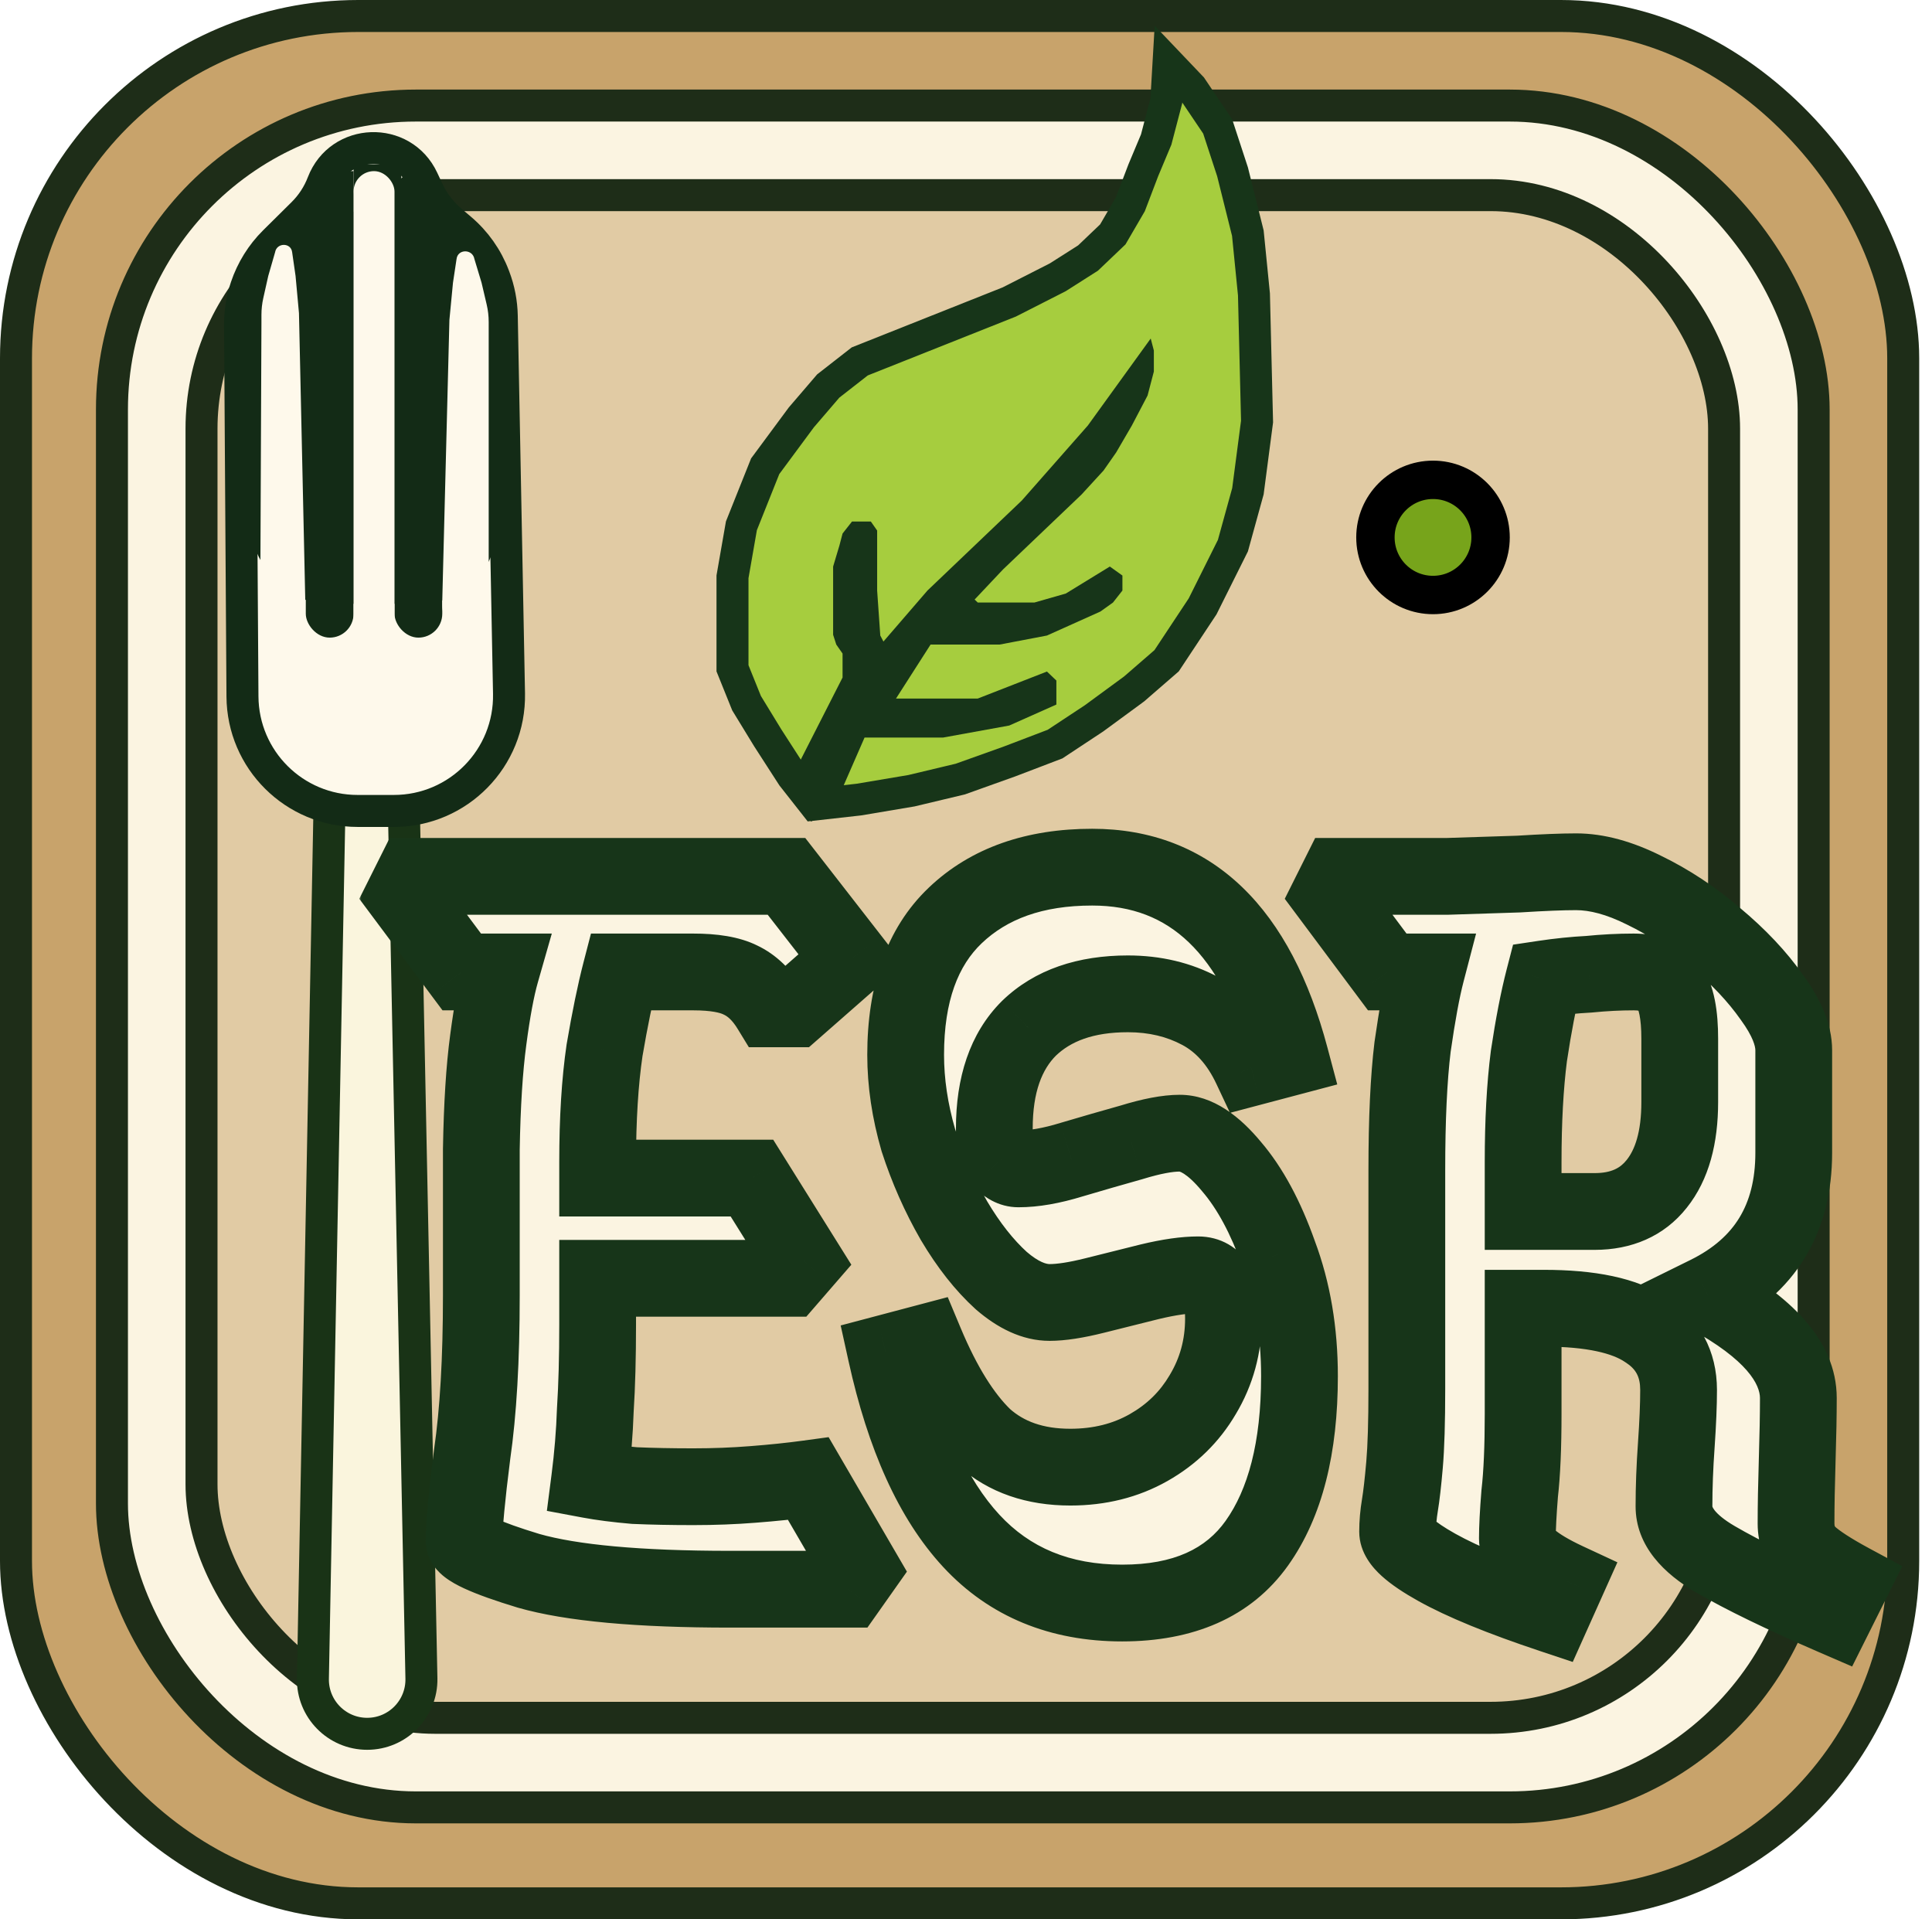 <svg width="302" height="300" viewBox="0 0 302 300" fill="none" xmlns="http://www.w3.org/2000/svg">
<rect x="2.5" y="2.5" width="295" height="295" rx="53.5" fill="#C8A36B" stroke="#1E2D18" stroke-width="5"/>
<rect x="17.5" y="16.5" width="266" height="266" rx="47.5" fill="#FBF4E1" stroke="#1E2D18" stroke-width="5"/>
<rect x="31.5" y="30.5" width="238" height="238" rx="36.5" fill="#C8A36B" fill-opacity="0.51" stroke="#1E2D18" stroke-width="5"/>
<path d="M157.652 47.244L157.76 47.201L157.863 47.149L165.235 43.398L165.342 43.343L165.443 43.279L169.867 40.465L170.074 40.334L170.251 40.165L173.692 36.882L173.948 36.638L174.126 36.331L176.584 32.111L176.687 31.934L176.76 31.744L178.711 26.624L180.661 21.972L180.73 21.81L180.774 21.639L182.249 16.012L182.312 15.772L182.326 15.524L182.653 9.913L186.231 13.668L190.343 19.77L192.664 26.857L195.056 36.44L196.011 46.014L196.496 65.89L195.069 76.78L192.722 85.287L187.984 94.781L182.358 103.279L177.286 107.677L171.028 112.27L164.919 116.305L157.828 119.011L150.117 121.769L142.468 123.594L134.263 124.975L127.359 125.75L123.868 121.309L120.015 115.337L116.699 109.912L114.5 104.459V90.155L115.893 82.183L119.609 72.877L125.261 65.237L129.464 60.337L134.392 56.49L157.652 47.244Z" fill="#A6CD3E" stroke="#173519" stroke-width="5"/>
<path d="M170.043 66.512L179.873 52.913L180.365 54.789V58.071L179.382 61.823L176.924 66.512L174.466 70.732L172.5 73.546L169.06 77.297L156.772 89.02L152.348 93.71L152.839 94.179H161.687L166.602 92.772L173.483 88.552L175.45 89.958V92.303L173.975 94.179L172.009 95.585L163.653 99.337L156.28 100.744H145.466L140.06 109.184H152.839L163.653 104.964L165.127 106.371V108.715V110.122L157.755 113.405L147.433 115.28H135.144L130.229 126.535L126.789 128.41L123.348 122.314L131.704 105.902V102.15L130.721 100.744L130.229 99.219V88.552L131.212 85.269L131.704 83.393L133.178 81.518H134.653H136.127L137.111 82.924V92.303L137.602 99.337L138.094 100.275L144.975 92.303L150.873 86.676L159.721 78.235L170.043 66.512Z" fill="#173519"/>
<circle cx="224" cy="84" r="9" fill="#77A41B" stroke="black" stroke-width="6"/>
<path d="M63.064 123.124L65.874 262.346C65.97 267.097 62.145 271 57.394 271C52.645 271 48.822 267.103 48.912 262.356L51.561 123.13C51.62 119.997 54.178 117.487 57.312 117.487C60.444 117.487 63.001 119.993 63.064 123.124Z" fill="#FAF5DD" stroke="#193316" stroke-width="5"/>
<path d="M78.435 49.365L79.567 108.409C79.76 118.483 71.646 126.753 61.57 126.753H55.9C46.005 126.753 37.965 118.766 37.901 108.871L37.522 50.764C37.509 48.777 37.836 46.767 38.472 44.876C39.368 42.211 40.889 39.756 42.878 37.785L47.346 33.36C48.705 32.013 49.763 30.392 50.448 28.605C53.135 21.601 62.916 21.26 66.084 28.06L66.847 29.698C67.715 31.562 68.976 33.216 70.544 34.547L72.017 35.799C74.339 37.77 76.123 40.298 77.201 43.147L77.273 43.337C78.002 45.265 78.396 47.304 78.435 49.365Z" fill="#FEF9EB" stroke="#132B16" stroke-width="5"/>
<rect x="47.8" y="26.748" width="7.467" height="72.916" rx="3.733" fill="#132B16"/>
<rect x="39.267" y="33.089" width="38.4" height="61.292" rx="12" fill="#132B16"/>
<rect x="48.867" y="26.748" width="6.4" height="20.078" fill="#132B16"/>
<rect x="55.267" y="25.692" width="7.467" height="20.078" fill="#132B16"/>
<rect x="61.667" y="26.748" width="7.467" height="72.916" rx="3.733" fill="#132B16"/>
<rect x="55.267" y="26.748" width="6.4" height="83.483" rx="3.2" fill="#FEF9EB"/>
<path d="M40.867 50.525V49.213C40.867 48.329 40.964 47.449 41.158 46.587L41.933 43.128L43 39.429V39.429C43.258 37.897 45.493 37.885 45.667 39.429V39.429L46.2 43.128L46.733 48.94L47.721 93.953C47.764 95.927 46.176 97.551 44.202 97.551V97.551C42.252 97.551 40.673 95.966 40.681 94.016L40.867 50.525Z" fill="#FEF9EB"/>
<path d="M76.39 51.582V50.33C76.39 49.407 76.284 48.486 76.073 47.587L75.274 44.185L74.157 40.486V40.486C73.877 38.893 71.555 38.88 71.366 40.486V40.486L70.808 44.185L70.25 49.997L69.133 93.852V94.705C69.133 96.607 70.602 98.186 72.498 98.324V98.324C74.601 98.477 76.39 96.813 76.39 94.705L76.39 51.582Z" fill="#FEF9EB"/>
<g filter="url(#filter0_d_0_1)">
<mask id="path-17-outside-1_0_1" maskUnits="userSpaceOnUse" x="56" y="125" width="242" height="132" fill="black">
<rect fill="white" x="56" y="125" width="242" height="132"/>
<path d="M114.12 244.4C99.84 244.4 89.34 243.44 82.62 241.52C75.9 239.48 72.54 237.92 72.54 236.84C72.54 234.44 72.96 229.94 73.8 223.34C74.76 216.74 75.24 208.46 75.24 198.5V175.64C75.36 168.68 75.72 162.98 76.32 158.54C76.92 153.98 77.58 150.44 78.3 147.92H72.18L63.18 135.86L64.62 132.98H122.94L133.02 145.94L124.2 153.68H120.42C119.1 151.52 117.54 150.02 115.74 149.18C114.06 148.34 111.6 147.92 108.36 147.92H97.02C96.18 151.16 95.34 155.24 94.5 160.16C93.78 165.08 93.42 170.9 93.42 177.62V180.14H117.54L125.64 193.1L123.3 195.8H93.42V203C93.42 208.16 93.3 212.6 93.06 216.32C92.94 219.92 92.64 223.58 92.16 227.3C94.08 227.66 96.42 227.96 99.18 228.2C101.94 228.32 105 228.38 108.36 228.38C111.6 228.38 114.72 228.26 117.72 228.02C120.84 227.78 123.72 227.48 126.36 227.12L134.64 241.34L132.48 244.4H114.12ZM175.407 246.56C165.687 246.56 157.827 243.32 151.827 236.84C145.827 230.36 141.387 220.58 138.507 207.5L144.627 205.88C147.387 212.48 150.447 217.4 153.807 220.64C157.287 223.76 161.787 225.32 167.307 225.32C171.867 225.32 175.947 224.3 179.547 222.26C183.147 220.22 185.967 217.46 188.007 213.98C190.167 210.38 191.247 206.42 191.247 202.1C191.247 197.54 189.927 195.26 187.287 195.26C185.247 195.26 182.727 195.62 179.727 196.34C176.847 197.06 173.967 197.78 171.087 198.5C168.207 199.22 165.867 199.58 164.067 199.58C161.667 199.58 159.147 198.44 156.507 196.16C153.867 193.76 151.407 190.64 149.127 186.8C146.847 182.84 144.987 178.64 143.547 174.2C142.227 169.64 141.567 165.2 141.567 160.88C141.567 151.28 144.147 144.02 149.307 139.1C154.587 134.06 161.727 131.54 170.727 131.54C186.087 131.54 196.407 141.44 201.687 161.24L195.567 162.86C193.647 158.78 191.007 155.84 187.647 154.04C184.287 152.24 180.507 151.34 176.307 151.34C169.707 151.34 164.547 153.14 160.827 156.74C157.227 160.34 155.427 165.56 155.427 172.4C155.427 174.68 155.787 176.3 156.507 177.26C157.347 178.22 158.247 178.7 159.207 178.7C161.607 178.7 164.367 178.22 167.487 177.26C170.727 176.3 173.847 175.4 176.847 174.56C179.967 173.6 182.487 173.12 184.407 173.12C186.927 173.12 189.627 174.86 192.507 178.34C195.387 181.7 197.847 186.26 199.887 192.02C202.047 197.78 203.127 204.14 203.127 211.1C203.127 222.26 200.907 230.96 196.467 237.2C192.027 243.44 185.007 246.56 175.407 246.56ZM242.588 248.36C234.668 245.72 228.668 243.26 224.588 240.98C220.508 238.7 218.468 236.84 218.468 235.4C218.468 234.08 218.588 232.7 218.828 231.26C219.068 229.82 219.308 227.72 219.548 224.96C219.788 222.2 219.908 218.24 219.908 213.08V178.88C219.908 170.96 220.208 164.54 220.808 159.62C221.528 154.58 222.248 150.68 222.968 147.92H216.848L207.848 135.86L209.288 132.98H226.208C229.928 132.86 233.648 132.74 237.368 132.62C241.208 132.38 244.208 132.26 246.368 132.26C249.608 132.26 253.148 133.22 256.988 135.14C260.948 137.06 264.668 139.52 268.148 142.52C271.748 145.52 274.688 148.64 276.968 151.88C279.248 155 280.388 157.76 280.388 160.16V176.18C280.388 186.5 275.888 193.88 266.888 198.32C276.368 203.48 281.108 208.88 281.108 214.52C281.108 217.16 281.048 220.4 280.928 224.24C280.808 228.08 280.748 231.38 280.748 234.14C280.748 236.06 281.408 237.68 282.728 239C284.048 240.2 286.268 241.64 289.388 243.32L286.688 248.72C278.648 245.24 272.468 242.24 268.148 239.72C263.828 237.2 261.668 234.44 261.668 231.44C261.668 228.44 261.788 225.26 262.028 221.9C262.268 218.42 262.388 215.54 262.388 213.26C262.388 209.18 260.708 206.06 257.348 203.9C253.988 201.62 248.648 200.48 241.328 200.48H238.088V217.04C238.088 222.2 237.908 226.34 237.548 229.46C237.308 232.46 237.188 234.8 237.188 236.48C237.188 238.52 239.768 240.74 244.928 243.14L242.588 248.36ZM255.368 147.92C253.088 147.92 250.748 148.04 248.348 148.28C246.068 148.4 243.728 148.64 241.328 149C240.488 152.24 239.708 156.26 238.988 161.06C238.388 165.74 238.088 171.26 238.088 177.62V185.36H249.248C253.448 185.36 256.688 183.92 258.968 181.04C261.368 178.04 262.568 173.78 262.568 168.26V158.36C262.568 154.52 262.028 151.82 260.948 150.26C259.868 148.7 258.008 147.92 255.368 147.92Z"/>
</mask>
<path d="M114.12 244.4C99.84 244.4 89.34 243.44 82.62 241.52C75.9 239.48 72.54 237.92 72.54 236.84C72.54 234.44 72.96 229.94 73.8 223.34C74.76 216.74 75.24 208.46 75.24 198.5V175.64C75.36 168.68 75.72 162.98 76.32 158.54C76.92 153.98 77.58 150.44 78.3 147.92H72.18L63.18 135.86L64.62 132.98H122.94L133.02 145.94L124.2 153.68H120.42C119.1 151.52 117.54 150.02 115.74 149.18C114.06 148.34 111.6 147.92 108.36 147.92H97.02C96.18 151.16 95.34 155.24 94.5 160.16C93.78 165.08 93.42 170.9 93.42 177.62V180.14H117.54L125.64 193.1L123.3 195.8H93.42V203C93.42 208.16 93.3 212.6 93.06 216.32C92.94 219.92 92.64 223.58 92.16 227.3C94.08 227.66 96.42 227.96 99.18 228.2C101.94 228.32 105 228.38 108.36 228.38C111.6 228.38 114.72 228.26 117.72 228.02C120.84 227.78 123.72 227.48 126.36 227.12L134.64 241.34L132.48 244.4H114.12ZM175.407 246.56C165.687 246.56 157.827 243.32 151.827 236.84C145.827 230.36 141.387 220.58 138.507 207.5L144.627 205.88C147.387 212.48 150.447 217.4 153.807 220.64C157.287 223.76 161.787 225.32 167.307 225.32C171.867 225.32 175.947 224.3 179.547 222.26C183.147 220.22 185.967 217.46 188.007 213.98C190.167 210.38 191.247 206.42 191.247 202.1C191.247 197.54 189.927 195.26 187.287 195.26C185.247 195.26 182.727 195.62 179.727 196.34C176.847 197.06 173.967 197.78 171.087 198.5C168.207 199.22 165.867 199.58 164.067 199.58C161.667 199.58 159.147 198.44 156.507 196.16C153.867 193.76 151.407 190.64 149.127 186.8C146.847 182.84 144.987 178.64 143.547 174.2C142.227 169.64 141.567 165.2 141.567 160.88C141.567 151.28 144.147 144.02 149.307 139.1C154.587 134.06 161.727 131.54 170.727 131.54C186.087 131.54 196.407 141.44 201.687 161.24L195.567 162.86C193.647 158.78 191.007 155.84 187.647 154.04C184.287 152.24 180.507 151.34 176.307 151.34C169.707 151.34 164.547 153.14 160.827 156.74C157.227 160.34 155.427 165.56 155.427 172.4C155.427 174.68 155.787 176.3 156.507 177.26C157.347 178.22 158.247 178.7 159.207 178.7C161.607 178.7 164.367 178.22 167.487 177.26C170.727 176.3 173.847 175.4 176.847 174.56C179.967 173.6 182.487 173.12 184.407 173.12C186.927 173.12 189.627 174.86 192.507 178.34C195.387 181.7 197.847 186.26 199.887 192.02C202.047 197.78 203.127 204.14 203.127 211.1C203.127 222.26 200.907 230.96 196.467 237.2C192.027 243.44 185.007 246.56 175.407 246.56ZM242.588 248.36C234.668 245.72 228.668 243.26 224.588 240.98C220.508 238.7 218.468 236.84 218.468 235.4C218.468 234.08 218.588 232.7 218.828 231.26C219.068 229.82 219.308 227.72 219.548 224.96C219.788 222.2 219.908 218.24 219.908 213.08V178.88C219.908 170.96 220.208 164.54 220.808 159.62C221.528 154.58 222.248 150.68 222.968 147.92H216.848L207.848 135.86L209.288 132.98H226.208C229.928 132.86 233.648 132.74 237.368 132.62C241.208 132.38 244.208 132.26 246.368 132.26C249.608 132.26 253.148 133.22 256.988 135.14C260.948 137.06 264.668 139.52 268.148 142.52C271.748 145.52 274.688 148.64 276.968 151.88C279.248 155 280.388 157.76 280.388 160.16V176.18C280.388 186.5 275.888 193.88 266.888 198.32C276.368 203.48 281.108 208.88 281.108 214.52C281.108 217.16 281.048 220.4 280.928 224.24C280.808 228.08 280.748 231.38 280.748 234.14C280.748 236.06 281.408 237.68 282.728 239C284.048 240.2 286.268 241.64 289.388 243.32L286.688 248.72C278.648 245.24 272.468 242.24 268.148 239.72C263.828 237.2 261.668 234.44 261.668 231.44C261.668 228.44 261.788 225.26 262.028 221.9C262.268 218.42 262.388 215.54 262.388 213.26C262.388 209.18 260.708 206.06 257.348 203.9C253.988 201.62 248.648 200.48 241.328 200.48H238.088V217.04C238.088 222.2 237.908 226.34 237.548 229.46C237.308 232.46 237.188 234.8 237.188 236.48C237.188 238.52 239.768 240.74 244.928 243.14L242.588 248.36ZM255.368 147.92C253.088 147.92 250.748 148.04 248.348 148.28C246.068 148.4 243.728 148.64 241.328 149C240.488 152.24 239.708 156.26 238.988 161.06C238.388 165.74 238.088 171.26 238.088 177.62V185.36H249.248C253.448 185.36 256.688 183.92 258.968 181.04C261.368 178.04 262.568 173.78 262.568 168.26V158.36C262.568 154.52 262.028 151.82 260.948 150.26C259.868 148.7 258.008 147.92 255.368 147.92Z" fill="#FBF4E1"/>
<path d="M82.62 241.52L80.877 247.261L80.924 247.276L80.972 247.289L82.62 241.52ZM73.8 223.34L67.862 222.476L67.855 222.529L67.848 222.582L73.8 223.34ZM75.24 175.64L69.241 175.537L69.24 175.588V175.64H75.24ZM76.32 158.54L82.266 159.344L82.267 159.333L82.269 159.323L76.32 158.54ZM78.3 147.92L84.069 149.568L86.254 141.92H78.3V147.92ZM72.18 147.92L67.371 151.508L69.171 153.92H72.18V147.92ZM63.18 135.86L57.813 133.177L56.16 136.485L58.371 139.449L63.18 135.86ZM64.62 132.98V126.98H60.912L59.253 130.297L64.62 132.98ZM122.94 132.98L127.676 129.296L125.875 126.98H122.94V132.98ZM133.02 145.94L136.978 150.45L141.228 146.72L137.756 142.256L133.02 145.94ZM124.2 153.68V159.68H126.459L128.158 158.19L124.2 153.68ZM120.42 153.68L115.3 156.809L117.055 159.68H120.42V153.68ZM115.74 149.18L113.057 154.547L113.129 154.583L113.203 154.617L115.74 149.18ZM97.02 147.92V141.92H92.377L91.212 146.414L97.02 147.92ZM94.5 160.16L88.586 159.15L88.574 159.221L88.563 159.291L94.5 160.16ZM93.42 180.14H87.42V186.14H93.42V180.14ZM117.54 180.14L122.628 176.96L120.865 174.14H117.54V180.14ZM125.64 193.1L130.174 197.03L133.078 193.679L130.728 189.92L125.64 193.1ZM123.3 195.8V201.8H126.04L127.834 199.73L123.3 195.8ZM93.42 195.8V189.8H87.42V195.8H93.42ZM93.06 216.32L87.073 215.934L87.066 216.027L87.063 216.12L93.06 216.32ZM92.16 227.3L86.209 226.532L85.484 232.153L91.054 233.197L92.16 227.3ZM99.18 228.2L98.66 234.177L98.79 234.189L98.919 234.194L99.18 228.2ZM117.72 228.02L117.26 222.038L117.251 222.038L117.242 222.039L117.72 228.02ZM126.36 227.12L131.545 224.101L129.526 220.633L125.549 221.175L126.36 227.12ZM134.64 241.34L139.542 244.8L141.764 241.651L139.825 238.321L134.64 241.34ZM132.48 244.4V250.4H135.589L137.382 247.86L132.48 244.4ZM114.12 238.4C99.944 238.4 90.144 237.43 84.268 235.751L80.972 247.289C88.536 249.45 99.736 250.4 114.12 250.4V238.4ZM84.363 235.779C81.079 234.782 78.879 233.978 77.587 233.378C76.909 233.063 76.762 232.932 76.877 233.022C76.938 233.07 77.264 233.328 77.613 233.827C77.968 234.333 78.54 235.375 78.54 236.84H66.54C66.54 240.125 68.878 241.998 69.463 242.458C70.418 243.208 71.531 243.797 72.533 244.262C74.601 245.222 77.441 246.218 80.877 247.261L84.363 235.779ZM78.54 236.84C78.54 234.876 78.907 230.739 79.752 224.098L67.848 222.582C67.013 229.141 66.54 234.004 66.54 236.84H78.54ZM79.737 224.204C80.754 217.215 81.24 208.623 81.24 198.5H69.24C69.24 208.297 68.766 216.265 67.862 222.476L79.737 224.204ZM81.24 198.5V175.64H69.24V198.5H81.24ZM81.239 175.743C81.357 168.905 81.71 163.461 82.266 159.344L70.374 157.736C69.731 162.499 69.363 168.455 69.241 175.537L81.239 175.743ZM82.269 159.323C82.854 154.872 83.469 151.67 84.069 149.568L72.531 146.272C71.691 149.21 70.986 153.088 70.371 157.757L82.269 159.323ZM78.3 141.92H72.18V153.92H78.3V141.92ZM76.989 144.331L67.989 132.271L58.371 139.449L67.371 151.508L76.989 144.331ZM68.547 138.543L69.987 135.663L59.253 130.297L57.813 133.177L68.547 138.543ZM64.62 138.98H122.94V126.98H64.62V138.98ZM118.204 136.664L128.284 149.624L137.756 142.256L127.676 129.296L118.204 136.664ZM129.062 141.43L120.242 149.17L128.158 158.19L136.978 150.45L129.062 141.43ZM124.2 147.68H120.42V159.68H124.2V147.68ZM125.54 150.551C123.772 147.659 121.405 145.202 118.277 143.743L113.203 154.617C113.675 154.838 114.428 155.381 115.3 156.809L125.54 150.551ZM118.423 143.813C115.511 142.357 111.948 141.92 108.36 141.92V153.92C111.252 153.92 112.609 154.323 113.057 154.547L118.423 143.813ZM108.36 141.92H97.02V153.92H108.36V141.92ZM91.212 146.414C90.314 149.876 89.442 154.136 88.586 159.15L100.414 161.17C101.238 156.344 102.046 152.444 102.828 149.426L91.212 146.414ZM88.563 159.291C87.789 164.579 87.42 170.703 87.42 177.62H99.42C99.42 171.097 99.771 165.581 100.437 161.029L88.563 159.291ZM87.42 177.62V180.14H99.42V177.62H87.42ZM93.42 186.14H117.54V174.14H93.42V186.14ZM112.452 183.32L120.552 196.28L130.728 189.92L122.628 176.96L112.452 183.32ZM121.106 189.17L118.766 191.87L127.834 199.73L130.174 197.03L121.106 189.17ZM123.3 189.8H93.42V201.8H123.3V189.8ZM87.42 195.8V203H99.42V195.8H87.42ZM87.42 203C87.42 208.076 87.302 212.38 87.073 215.934L99.048 216.706C99.298 212.82 99.42 208.244 99.42 203H87.42ZM87.063 216.12C86.95 219.523 86.666 222.993 86.209 226.532L98.111 228.068C98.614 224.167 98.93 220.317 99.057 216.52L87.063 216.12ZM91.054 233.197C93.23 233.605 95.778 233.927 98.66 234.177L99.7 222.223C97.062 221.993 94.93 221.715 93.266 221.403L91.054 233.197ZM98.919 234.194C101.782 234.319 104.931 234.38 108.36 234.38V222.38C105.069 222.38 102.098 222.321 99.441 222.206L98.919 234.194ZM108.36 234.38C111.748 234.38 115.028 234.255 118.198 234.001L117.242 222.039C114.412 222.265 111.452 222.38 108.36 222.38V234.38ZM118.18 234.002C121.398 233.755 124.396 233.443 127.171 233.065L125.549 221.175C123.044 221.517 120.282 221.805 117.26 222.038L118.18 234.002ZM121.175 230.139L129.455 244.359L139.825 238.321L131.545 224.101L121.175 230.139ZM129.738 237.88L127.578 240.94L137.382 247.86L139.542 244.8L129.738 237.88ZM132.48 238.4H114.12V250.4H132.48V238.4ZM151.827 236.84L156.23 232.764L156.23 232.764L151.827 236.84ZM138.507 207.5L136.972 201.7L131.41 203.172L132.648 208.79L138.507 207.5ZM144.627 205.88L150.163 203.565L148.146 198.742L143.092 200.08L144.627 205.88ZM153.807 220.64L149.642 224.959L149.721 225.035L149.802 225.107L153.807 220.64ZM188.007 213.98L182.862 210.893L182.846 210.919L182.831 210.946L188.007 213.98ZM179.727 196.34L178.327 190.506L178.299 190.512L178.272 190.519L179.727 196.34ZM171.087 198.5L172.542 204.321L172.542 204.321L171.087 198.5ZM156.507 196.16L152.471 200.6L152.528 200.651L152.585 200.701L156.507 196.16ZM149.127 186.8L143.927 189.794L143.948 189.829L143.968 189.863L149.127 186.8ZM143.547 174.2L137.784 175.868L137.81 175.96L137.84 176.051L143.547 174.2ZM149.307 139.1L153.448 143.442L153.45 143.44L149.307 139.1ZM201.687 161.24L203.223 167.04L209.033 165.502L207.485 159.694L201.687 161.24ZM195.567 162.86L190.138 165.415L192.268 169.94L197.103 168.66L195.567 162.86ZM160.827 156.74L156.655 152.428L156.619 152.463L156.585 152.497L160.827 156.74ZM156.507 177.26L151.707 180.86L151.843 181.041L151.992 181.211L156.507 177.26ZM167.487 177.26L165.783 171.507L165.753 171.516L165.723 171.525L167.487 177.26ZM176.847 174.56L178.465 180.338L178.539 180.317L178.612 180.295L176.847 174.56ZM192.507 178.34L187.885 182.165L187.918 182.205L187.952 182.245L192.507 178.34ZM199.887 192.02L194.231 194.023L194.25 194.075L194.269 194.127L199.887 192.02ZM196.467 237.2L191.578 233.721L196.467 237.2ZM175.407 240.56C167.171 240.56 160.973 237.886 156.23 232.764L147.425 240.916C154.681 248.754 164.203 252.56 175.407 252.56V240.56ZM156.23 232.764C151.236 227.37 147.127 218.745 144.367 206.21L132.648 208.79C135.648 222.415 140.419 233.35 147.425 240.916L156.23 232.764ZM140.043 213.3L146.163 211.68L143.092 200.08L136.972 201.7L140.043 213.3ZM139.092 208.195C142.016 215.188 145.465 220.931 149.642 224.959L157.972 216.321C155.429 213.869 152.758 209.772 150.163 203.565L139.092 208.195ZM149.802 225.107C154.577 229.388 160.592 231.32 167.307 231.32V219.32C162.982 219.32 159.998 218.132 157.812 216.173L149.802 225.107ZM167.307 231.32C172.796 231.32 177.913 230.082 182.505 227.48L176.589 217.04C173.981 218.518 170.939 219.32 167.307 219.32V231.32ZM182.505 227.48C186.999 224.933 190.595 221.43 193.183 217.014L182.831 210.946C181.339 213.49 179.295 215.507 176.589 217.04L182.505 227.48ZM193.152 217.067C195.888 212.507 197.247 207.474 197.247 202.1H185.247C185.247 205.366 184.446 208.253 182.862 210.893L193.152 217.067ZM197.247 202.1C197.247 199.438 196.896 196.463 195.45 193.964C193.714 190.966 190.743 189.26 187.287 189.26V201.26C187.062 201.26 186.575 201.203 186.026 200.887C185.476 200.571 185.18 200.176 185.065 199.976C184.971 199.814 185.032 199.848 185.108 200.244C185.183 200.631 185.247 201.232 185.247 202.1H197.247ZM187.287 189.26C184.601 189.26 181.577 189.726 178.327 190.506L181.127 202.174C183.877 201.514 185.893 201.26 187.287 201.26V189.26ZM178.272 190.519C175.392 191.239 172.512 191.959 169.632 192.679L172.542 204.321C175.422 203.601 178.302 202.881 181.182 202.161L178.272 190.519ZM169.632 192.679C166.963 193.346 165.163 193.58 164.067 193.58V205.58C166.571 205.58 169.451 205.094 172.542 204.321L169.632 192.679ZM164.067 193.58C163.639 193.58 162.463 193.376 160.429 191.619L152.585 200.701C155.831 203.504 159.696 205.58 164.067 205.58V193.58ZM160.543 191.72C158.438 189.807 156.335 187.188 154.286 183.737L143.968 189.863C146.479 194.092 149.296 197.713 152.471 200.6L160.543 191.72ZM154.327 183.806C152.26 180.216 150.568 176.4 149.255 172.349L137.84 176.051C139.406 180.88 141.434 185.464 143.927 189.794L154.327 183.806ZM149.311 172.532C148.132 168.461 147.567 164.583 147.567 160.88H135.567C135.567 165.817 136.322 170.819 137.784 175.868L149.311 172.532ZM147.567 160.88C147.567 152.331 149.843 146.879 153.448 143.442L145.167 134.758C138.451 141.161 135.567 150.229 135.567 160.88H147.567ZM153.45 143.44C157.367 139.701 162.891 137.54 170.727 137.54V125.54C160.563 125.54 151.807 128.419 145.164 134.76L153.45 143.44ZM170.727 137.54C176.985 137.54 181.879 139.501 185.834 143.295C189.93 147.224 193.417 153.512 195.89 162.786L207.485 159.694C204.678 149.168 200.365 140.606 194.141 134.635C187.776 128.529 179.829 125.54 170.727 125.54V137.54ZM200.152 155.44L194.032 157.06L197.103 168.66L203.223 167.04L200.152 155.44ZM200.996 160.305C198.631 155.279 195.174 151.266 190.481 148.751L184.814 159.329C186.84 160.414 188.664 162.281 190.138 165.415L200.996 160.305ZM190.481 148.751C186.163 146.438 181.393 145.34 176.307 145.34V157.34C179.621 157.34 182.412 158.042 184.814 159.329L190.481 148.751ZM176.307 145.34C168.597 145.34 161.778 147.47 156.655 152.428L165 161.052C167.316 158.81 170.817 157.34 176.307 157.34V145.34ZM156.585 152.497C151.515 157.566 149.427 164.532 149.427 172.4H161.427C161.427 166.588 162.939 163.114 165.07 160.983L156.585 152.497ZM149.427 172.4C149.427 174.976 149.768 178.275 151.707 180.86L161.307 173.66C161.615 174.071 161.616 174.3 161.554 174.023C161.497 173.766 161.427 173.252 161.427 172.4H149.427ZM151.992 181.211C153.575 183.021 155.995 184.7 159.207 184.7V172.7C159.774 172.7 160.273 172.852 160.636 173.046C160.964 173.221 161.08 173.374 161.023 173.309L151.992 181.211ZM159.207 184.7C162.377 184.7 165.751 184.072 169.252 182.995L165.723 171.525C162.983 172.368 160.838 172.7 159.207 172.7V184.7ZM169.192 183.013C172.405 182.061 175.496 181.169 178.465 180.338L175.229 168.782C172.198 169.631 169.049 170.539 165.783 171.507L169.192 183.013ZM178.612 180.295C181.5 179.406 183.36 179.12 184.407 179.12V167.12C181.615 167.12 178.434 167.794 175.083 168.825L178.612 180.295ZM184.407 179.12C184.236 179.12 184.427 179.053 185.072 179.468C185.742 179.9 186.691 180.723 187.885 182.165L197.13 174.515C193.961 170.686 189.72 167.12 184.407 167.12V179.12ZM187.952 182.245C190.206 184.875 192.351 188.713 194.231 194.023L205.543 190.017C203.344 183.807 200.568 178.525 197.063 174.435L187.952 182.245ZM194.269 194.127C196.146 199.131 197.127 204.766 197.127 211.1H209.127C209.127 203.514 207.949 196.429 205.505 189.913L194.269 194.127ZM197.127 211.1C197.127 221.558 195.034 228.866 191.578 233.721L201.356 240.679C206.781 233.054 209.127 222.962 209.127 211.1H197.127ZM191.578 233.721C188.549 237.979 183.616 240.56 175.407 240.56V252.56C186.398 252.56 195.505 248.901 201.356 240.679L191.578 233.721ZM242.588 248.36L240.691 254.052L245.842 255.769L248.063 250.814L242.588 248.36ZM224.588 240.98L221.661 246.218L221.661 246.218L224.588 240.98ZM219.548 224.96L213.571 224.44L213.571 224.44L219.548 224.96ZM220.808 159.62L214.868 158.771L214.86 158.832L214.852 158.894L220.808 159.62ZM222.968 147.92L228.774 149.435L230.734 141.92H222.968V147.92ZM216.848 147.92L212.039 151.508L213.839 153.92H216.848V147.92ZM207.848 135.86L202.481 133.177L200.827 136.485L203.039 139.449L207.848 135.86ZM209.288 132.98V126.98H205.58L203.921 130.297L209.288 132.98ZM226.208 132.98V138.98H226.305L226.401 138.977L226.208 132.98ZM237.368 132.62L237.561 138.617L237.652 138.614L237.742 138.608L237.368 132.62ZM256.988 135.14L254.305 140.507L254.337 140.523L254.37 140.539L256.988 135.14ZM268.148 142.52L264.23 147.064L264.268 147.097L264.307 147.129L268.148 142.52ZM276.968 151.88L272.061 155.333L272.092 155.377L272.124 155.42L276.968 151.88ZM266.888 198.32L264.233 192.939L253.857 198.058L264.02 203.59L266.888 198.32ZM280.928 224.24L274.931 224.053L274.931 224.053L280.928 224.24ZM282.728 239L278.485 243.243L278.586 243.344L278.692 243.44L282.728 239ZM289.388 243.32L294.755 246.003L297.358 240.797L292.233 238.037L289.388 243.32ZM286.688 248.72L284.305 254.226L289.515 256.482L292.055 251.403L286.688 248.72ZM268.148 239.72L271.171 234.537L271.171 234.537L268.148 239.72ZM262.028 221.9L268.013 222.327L268.013 222.32L268.014 222.313L262.028 221.9ZM257.348 203.9L253.979 208.865L254.041 208.907L254.103 208.947L257.348 203.9ZM238.088 200.48V194.48H232.088V200.48H238.088ZM237.548 229.46L231.588 228.772L231.575 228.877L231.567 228.982L237.548 229.46ZM244.928 243.14L250.403 245.594L252.823 240.195L247.458 237.7L244.928 243.14ZM248.348 148.28L248.663 154.272L248.804 154.264L248.945 154.25L248.348 148.28ZM241.328 149L240.438 143.066L236.515 143.655L235.52 147.494L241.328 149ZM238.988 161.06L233.054 160.17L233.045 160.233L233.037 160.297L238.988 161.06ZM238.088 185.36H232.088V191.36H238.088V185.36ZM258.968 181.04L254.283 177.292L254.273 177.304L254.264 177.316L258.968 181.04ZM244.485 242.668C236.691 240.07 231.107 237.749 227.515 235.742L221.661 246.218C226.229 248.771 232.645 251.37 240.691 254.052L244.485 242.668ZM227.515 235.742C225.641 234.695 224.567 233.921 224.04 233.441C223.783 233.207 223.822 233.19 223.954 233.404C224.088 233.62 224.468 234.322 224.468 235.4H212.468C212.468 238.822 214.716 241.179 215.955 242.309C217.469 243.689 219.455 244.985 221.661 246.218L227.515 235.742ZM224.468 235.4C224.468 234.443 224.555 233.394 224.746 232.246L212.91 230.274C212.621 232.006 212.468 233.717 212.468 235.4H224.468ZM224.746 232.246C225.026 230.571 225.282 228.284 225.525 225.48L213.571 224.44C213.334 227.156 213.11 229.069 212.91 230.274L224.746 232.246ZM225.525 225.48C225.788 222.458 225.908 218.293 225.908 213.08H213.908C213.908 218.187 213.788 221.942 213.571 224.44L225.525 225.48ZM225.908 213.08V178.88H213.908V213.08H225.908ZM225.908 178.88C225.908 171.078 226.205 164.927 226.764 160.346L214.852 158.894C214.211 164.153 213.908 170.842 213.908 178.88H225.908ZM226.748 160.469C227.456 155.508 228.139 151.869 228.774 149.435L217.162 146.405C216.357 149.491 215.6 153.652 214.868 158.771L226.748 160.469ZM222.968 141.92H216.848V153.92H222.968V141.92ZM221.657 144.331L212.657 132.271L203.039 139.449L212.039 151.508L221.657 144.331ZM213.215 138.543L214.655 135.663L203.921 130.297L202.481 133.177L213.215 138.543ZM209.288 138.98H226.208V126.98H209.288V138.98ZM226.401 138.977C230.121 138.857 233.841 138.737 237.561 138.617L237.175 126.623C233.455 126.743 229.735 126.863 226.015 126.983L226.401 138.977ZM237.742 138.608C241.538 138.371 244.393 138.26 246.368 138.26V126.26C244.023 126.26 240.878 126.389 236.994 126.632L237.742 138.608ZM246.368 138.26C248.424 138.26 251.038 138.873 254.305 140.507L259.671 129.773C255.258 127.567 250.792 126.26 246.368 126.26V138.26ZM254.37 140.539C257.842 142.222 261.127 144.389 264.23 147.064L272.066 137.976C268.209 134.651 264.054 131.898 259.606 129.741L254.37 140.539ZM264.307 147.129C267.574 149.852 270.133 152.593 272.061 155.333L281.875 148.427C279.243 144.686 275.922 141.188 271.989 137.911L264.307 147.129ZM272.124 155.42C274.075 158.09 274.388 159.598 274.388 160.16H286.388C286.388 155.922 284.421 151.91 281.812 148.34L272.124 155.42ZM274.388 160.16V176.18H286.388V160.16H274.388ZM274.388 176.18C274.388 180.453 273.464 183.751 271.89 186.331C270.323 188.902 267.881 191.14 264.233 192.939L269.543 203.701C274.895 201.06 279.203 197.388 282.136 192.579C285.062 187.779 286.388 182.227 286.388 176.18H274.388ZM264.02 203.59C273.299 208.641 275.108 212.517 275.108 214.52H287.108C287.108 205.243 279.436 198.319 269.756 193.05L264.02 203.59ZM275.108 214.52C275.108 217.076 275.05 220.25 274.931 224.053L286.925 224.427C287.046 220.55 287.108 217.244 287.108 214.52H275.108ZM274.931 224.053C274.81 227.933 274.748 231.299 274.748 234.14H286.748C286.748 231.461 286.806 228.227 286.925 224.427L274.931 224.053ZM274.748 234.14C274.748 237.601 276.005 240.762 278.485 243.243L286.971 234.757C286.838 234.624 286.808 234.552 286.8 234.531C286.79 234.507 286.748 234.4 286.748 234.14H274.748ZM278.692 243.44C280.575 245.151 283.328 246.871 286.543 248.603L292.233 238.037C289.208 236.409 287.521 235.249 286.764 234.56L278.692 243.44ZM284.021 240.637L281.321 246.037L292.055 251.403L294.755 246.003L284.021 240.637ZM289.071 243.214C281.114 239.77 275.187 236.88 271.171 234.537L265.125 244.903C269.749 247.6 276.182 250.71 284.305 254.226L289.071 243.214ZM271.171 234.537C269.409 233.51 268.471 232.647 268.013 232.062C267.798 231.788 267.719 231.612 267.691 231.538C267.667 231.475 267.668 231.452 267.668 231.44H255.668C255.668 237.723 260.236 242.051 265.125 244.903L271.171 234.537ZM267.668 231.44C267.668 228.599 267.782 225.562 268.013 222.327L256.043 221.473C255.794 224.958 255.668 228.281 255.668 231.44H267.668ZM268.014 222.313C268.259 218.759 268.388 215.729 268.388 213.26H256.388C256.388 215.351 256.277 218.081 256.042 221.487L268.014 222.313ZM268.388 213.26C268.388 207.191 265.714 202.145 260.593 198.853L254.103 208.947C255.702 209.975 256.388 211.169 256.388 213.26H268.388ZM260.717 198.935C255.843 195.628 249.011 194.48 241.328 194.48V206.48C248.285 206.48 252.133 207.612 253.979 208.865L260.717 198.935ZM241.328 194.48H238.088V206.48H241.328V194.48ZM232.088 200.48V217.04H244.088V200.48H232.088ZM232.088 217.04C232.088 222.096 231.91 225.978 231.588 228.772L243.508 230.148C243.906 226.702 244.088 222.304 244.088 217.04H232.088ZM231.567 228.982C231.323 232.038 231.188 234.563 231.188 236.48H243.188C243.188 235.037 243.293 232.882 243.529 229.938L231.567 228.982ZM231.188 236.48C231.188 240.127 233.452 242.711 235.21 244.223C237.104 245.853 239.605 247.281 242.398 248.58L247.458 237.7C245.091 236.599 243.722 235.717 243.036 235.127C242.214 234.419 243.188 234.873 243.188 236.48H231.188ZM239.453 240.686L237.113 245.906L248.063 250.814L250.403 245.594L239.453 240.686ZM255.368 141.92C252.878 141.92 250.338 142.051 247.751 142.31L248.945 154.25C251.158 154.029 253.298 153.92 255.368 153.92V141.92ZM248.033 142.288C245.549 142.419 243.017 142.68 240.438 143.066L242.218 154.934C244.439 154.6 246.587 154.381 248.663 154.272L248.033 142.288ZM235.52 147.494C234.61 151.005 233.793 155.246 233.054 160.17L244.922 161.95C245.623 157.274 246.366 153.475 247.136 150.506L235.52 147.494ZM233.037 160.297C232.395 165.3 232.088 171.086 232.088 177.62H244.088C244.088 171.434 244.381 166.18 244.939 161.823L233.037 160.297ZM232.088 177.62V185.36H244.088V177.62H232.088ZM238.088 191.36H249.248V179.36H238.088V191.36ZM249.248 191.36C254.984 191.36 260.082 189.3 263.672 184.764L254.264 177.316C253.294 178.54 251.912 179.36 249.248 179.36V191.36ZM263.653 184.788C267.207 180.346 268.568 174.563 268.568 168.26H256.568C256.568 172.997 255.529 175.734 254.283 177.292L263.653 184.788ZM268.568 168.26V158.36H256.568V168.26H268.568ZM268.568 158.36C268.568 154.33 268.073 150.011 265.881 146.845L256.015 153.675C255.928 153.55 256.104 153.752 256.279 154.632C256.448 155.476 256.568 156.693 256.568 158.36H268.568ZM265.881 146.845C263.277 143.083 259.142 141.92 255.368 141.92V153.92C255.736 153.92 256 153.947 256.177 153.978C256.352 154.008 256.424 154.039 256.423 154.038C256.417 154.036 256.349 154.006 256.255 153.931C256.159 153.854 256.076 153.763 256.015 153.675L265.881 146.845Z" fill="#173519" mask="url(#path-17-outside-1_0_1)"/>
</g>
<defs>
<filter id="filter0_d_0_1" x="52.16" y="125.54" width="249.198" height="138.942" filterUnits="userSpaceOnUse" color-interpolation-filters="sRGB">
<feFlood flood-opacity="0" result="BackgroundImageFix"/>
<feColorMatrix in="SourceAlpha" type="matrix" values="0 0 0 0 0 0 0 0 0 0 0 0 0 0 0 0 0 0 127 0" result="hardAlpha"/>
<feOffset dy="4"/>
<feGaussianBlur stdDeviation="2"/>
<feComposite in2="hardAlpha" operator="out"/>
<feColorMatrix type="matrix" values="0 0 0 0 0 0 0 0 0 0 0 0 0 0 0 0 0 0 0.25 0"/>
<feBlend mode="normal" in2="BackgroundImageFix" result="effect1_dropShadow_0_1"/>
<feBlend mode="normal" in="SourceGraphic" in2="effect1_dropShadow_0_1" result="shape"/>
</filter>
</defs>
</svg>
